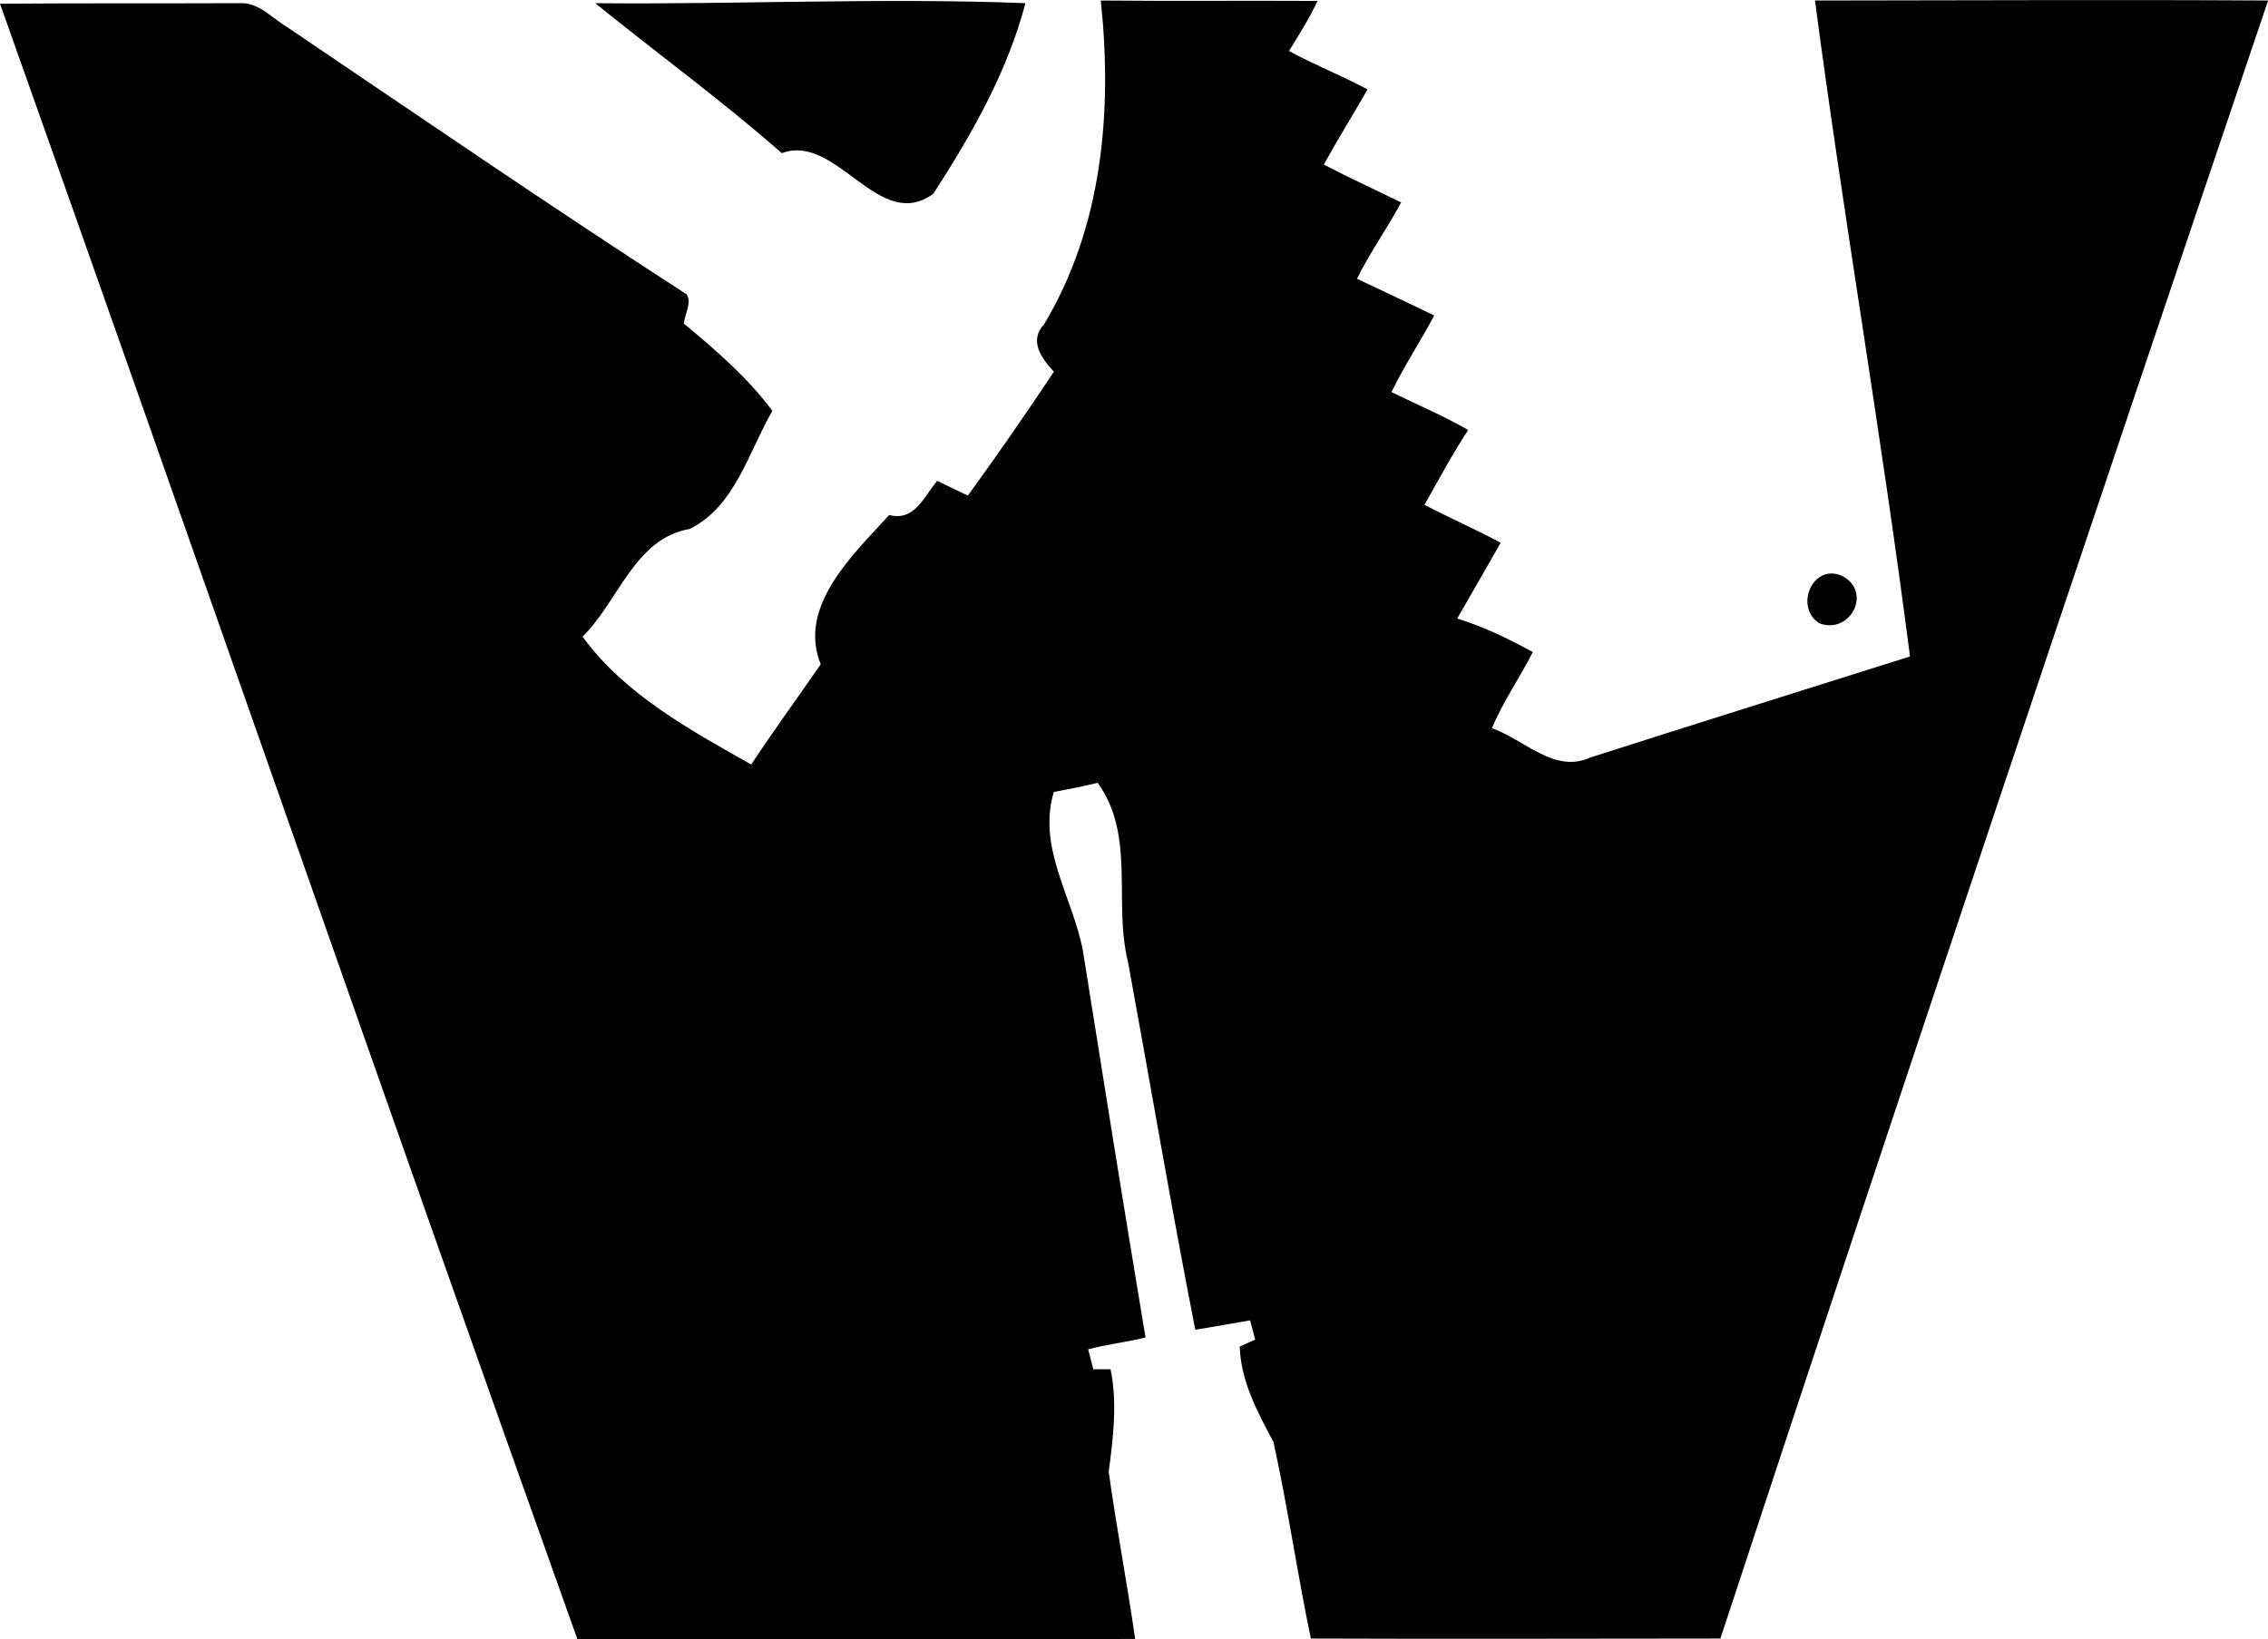 <?xml version="1.0" encoding="iso-8859-1"?>
<!-- Generator: Adobe Illustrator 21.0.2, SVG Export Plug-In . SVG Version: 6.00 Build 0)  -->
<svg version="1.1" xmlns="http://www.w3.org/2000/svg" xmlns:xlink="http://www.w3.org/1999/xlink" x="0px" y="0px"
	 viewBox="0 0 22.058 15.947" style="enable-background:new 0 0 22.058 15.947;" xml:space="preserve">
<g id="The_x5F_Wood_x5F_Rack">
	<path d="M0,0.036C0.778,0.03,1.555,0.034,2.333,0.031c0.184-0.01,0.312,0.146,0.459,0.232c1.291,0.873,2.578,1.755,3.887,2.601
		c0.051,0.08-0.018,0.193-0.029,0.283c0.311,0.258,0.62,0.524,0.862,0.85C7.28,4.395,7.152,4.923,6.71,5.145
		C6.173,5.235,6.014,5.852,5.666,6.193c0.404,0.558,1.045,0.908,1.64,1.244c0.218-0.33,0.452-0.65,0.676-0.975
		C7.754,5.897,8.299,5.393,8.648,5.01c0.249,0.063,0.335-0.176,0.467-0.333c0.098,0.049,0.198,0.096,0.298,0.144
		c0.288-0.395,0.566-0.798,0.837-1.205c-0.12-0.13-0.246-0.3-0.096-0.461c0.569-0.948,0.666-2.072,0.552-3.15
		c0.703,0.007,1.405,0,2.108,0.004c-0.079,0.17-0.18,0.327-0.277,0.487c0.248,0.137,0.514,0.239,0.763,0.374
		c-0.14,0.245-0.289,0.484-0.425,0.731c0.247,0.129,0.501,0.245,0.752,0.368c-0.134,0.253-0.304,0.485-0.429,0.743
		c0.251,0.117,0.501,0.237,0.751,0.357c-0.134,0.251-0.291,0.489-0.416,0.745c0.249,0.122,0.505,0.23,0.746,0.369
		c-0.154,0.235-0.287,0.483-0.425,0.728c0.245,0.128,0.498,0.237,0.741,0.369c-0.141,0.245-0.28,0.492-0.423,0.737
		c0.258,0.079,0.5,0.197,0.736,0.326c-0.127,0.25-0.29,0.481-0.398,0.741c0.31,0.106,0.608,0.444,0.953,0.286
		c1.037-0.332,2.075-0.657,3.113-0.984c-0.273-2.131-0.643-4.251-0.924-6.381c1.469-0.001,2.938-0.009,4.407,0
		c-1.794,5.305-3.577,10.614-5.327,15.934c-1.328,0.001-2.655,0.005-3.983,0c-0.133-0.635-0.224-1.279-0.364-1.912
		c-0.155-0.291-0.317-0.59-0.328-0.928c0.05-0.023,0.1-0.046,0.151-0.068c-0.016-0.063-0.033-0.126-0.05-0.187
		c-0.178,0.03-0.355,0.063-0.533,0.091c-0.234-1.191-0.436-2.387-0.655-3.581c-0.144-0.577,0.077-1.223-0.294-1.739
		c-0.141,0.034-0.284,0.062-0.427,0.089c-0.162,0.542,0.183,1.023,0.282,1.539c0.2,1.256,0.4,2.512,0.61,3.767
		c-0.184,0.047-0.374,0.066-0.558,0.116c0.017,0.063,0.034,0.129,0.05,0.194c0.056-0.001,0.111-0.001,0.168,0
		c0.068,0.33,0.025,0.666-0.018,0.996c0.075,0.543,0.179,1.083,0.257,1.627c-1.808,0.003-3.616,0.01-5.424,0.004
		C3.723,10.648,1.884,5.334,0,0.036z"/>
	<path d="M5.789,0.031c1.393,0.014,2.791-0.055,4.184,0C9.798,0.699,9.45,1.308,9.078,1.884C8.548,2.275,8.139,1.29,7.604,1.49
		C7.02,0.977,6.392,0.52,5.789,0.031z"/>
	<path d="M17.694,6.063c-0.248-0.159-0.062-0.591,0.223-0.46C18.212,5.754,17.998,6.177,17.694,6.063z"/>
</g>
<g id="Layer_1">
</g>
</svg>
